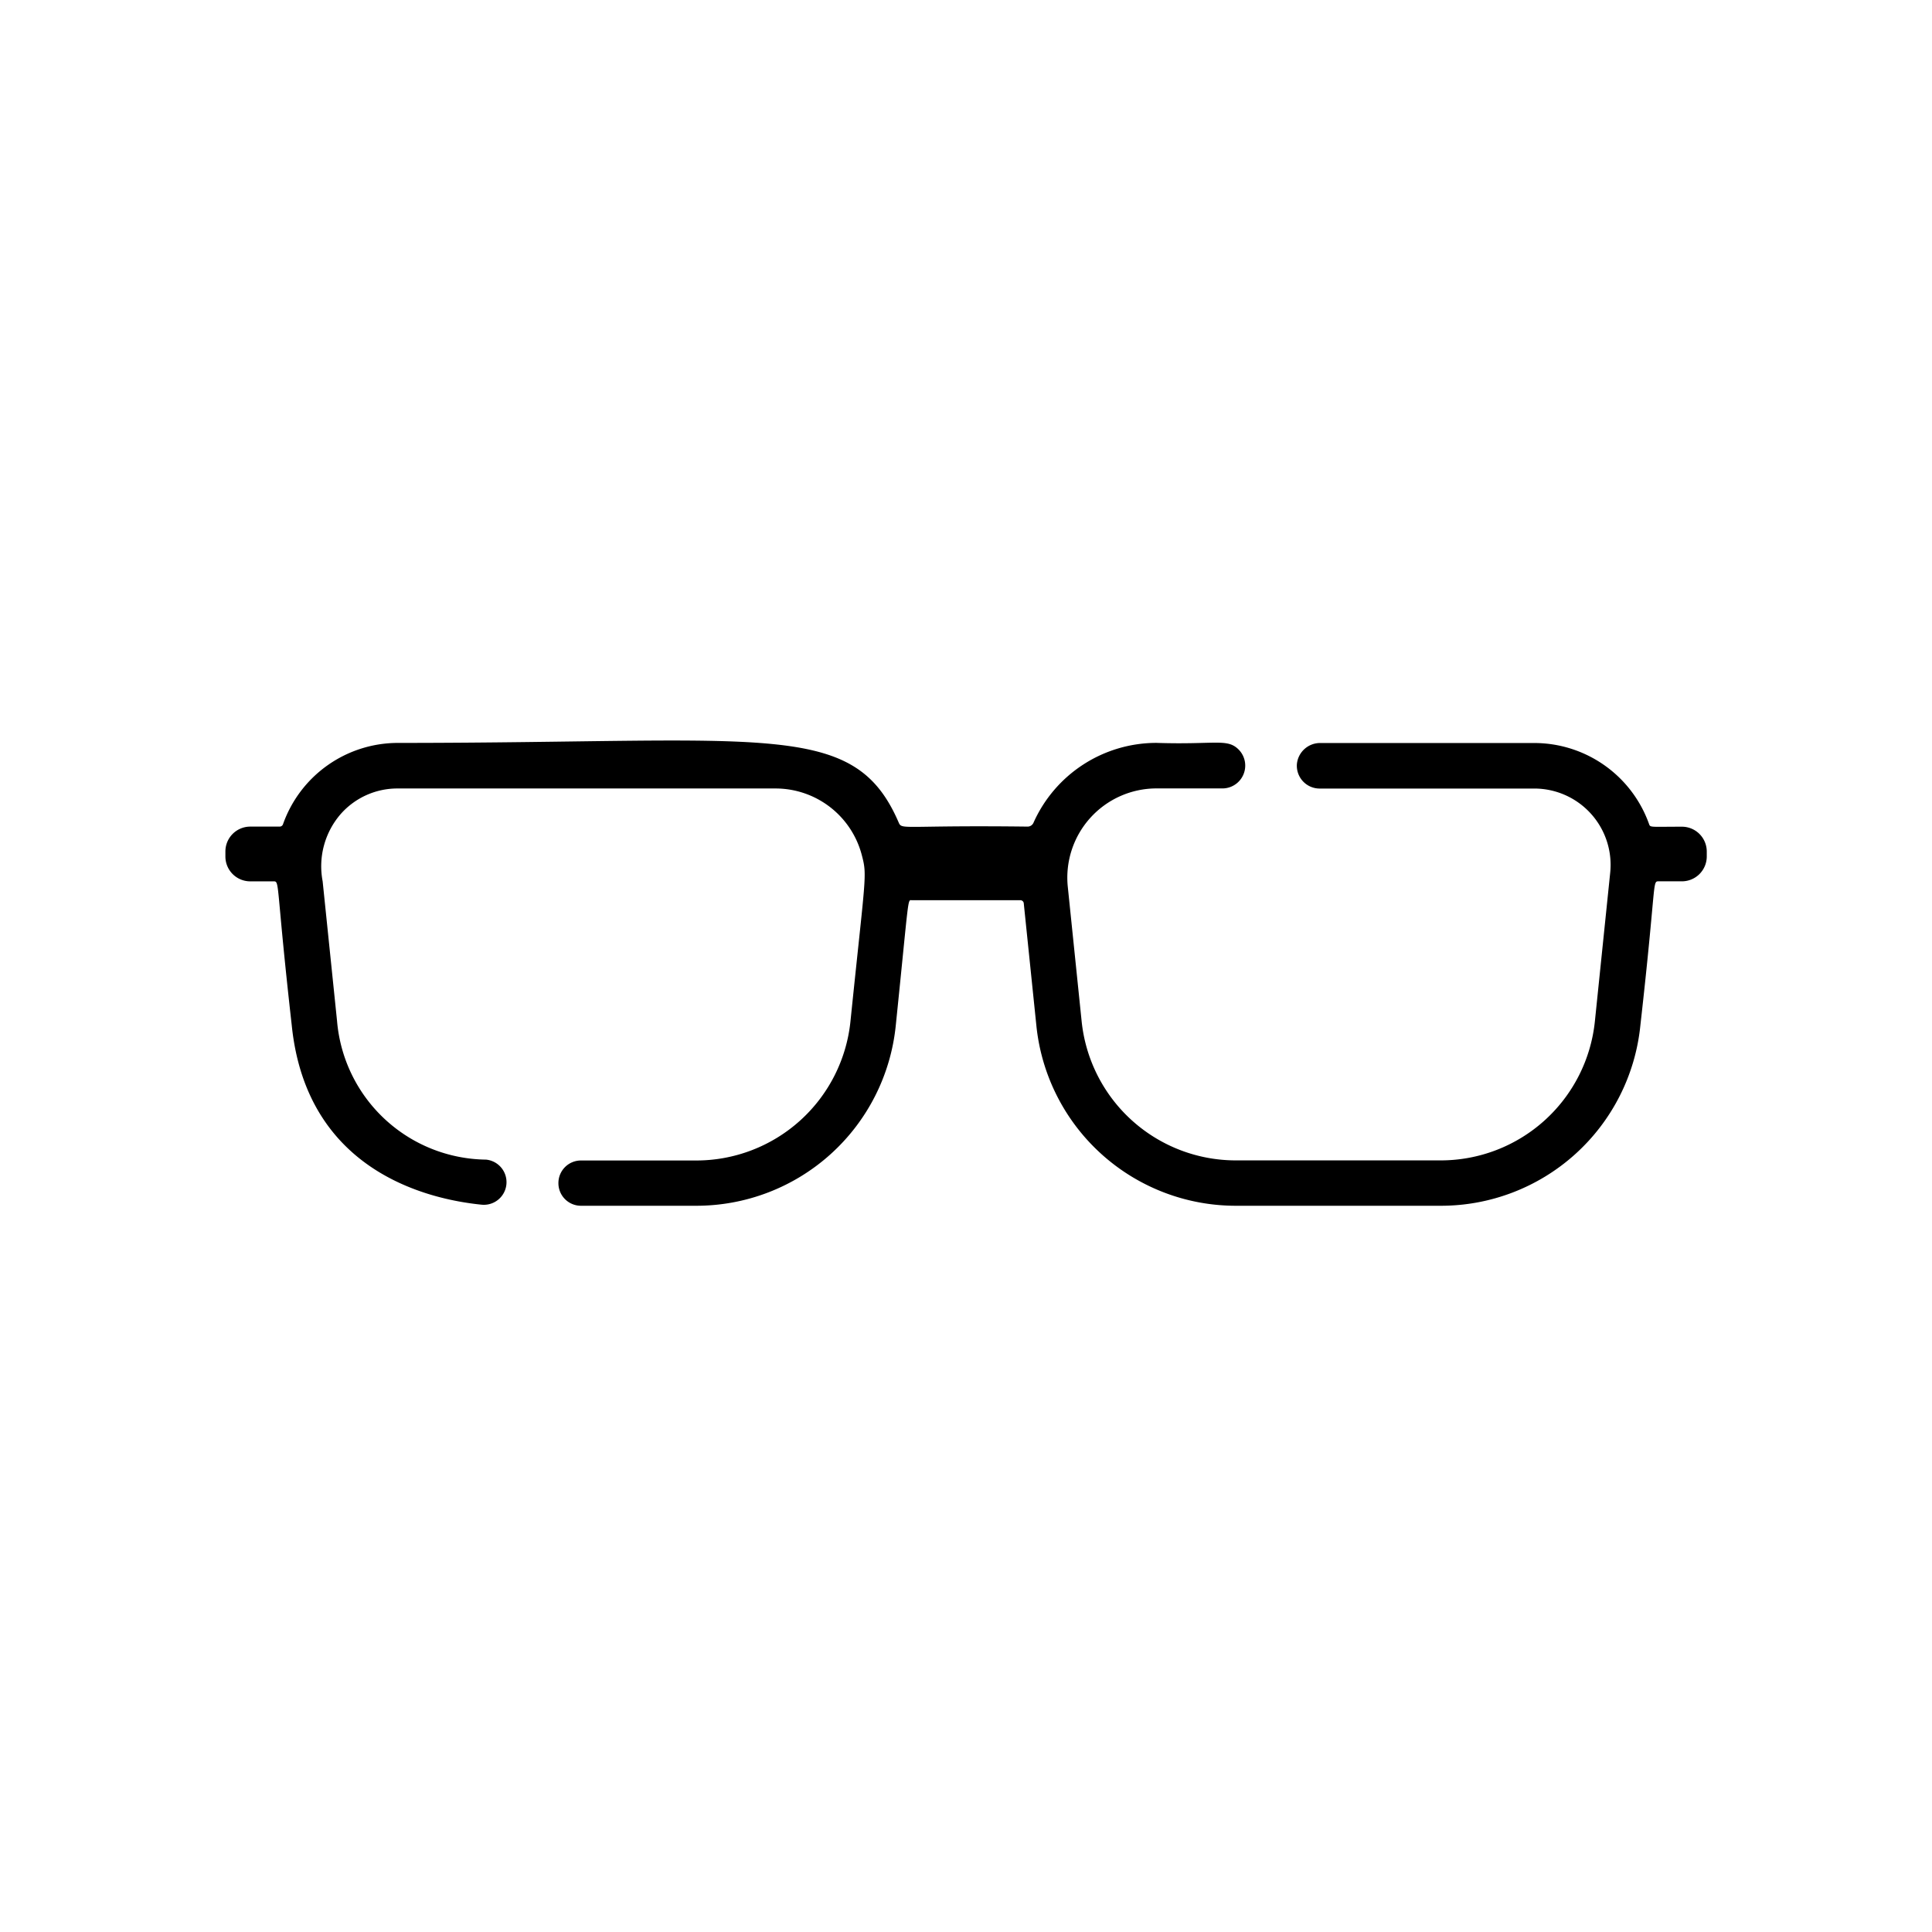 <svg xmlns="http://www.w3.org/2000/svg" xmlns:xlink="http://www.w3.org/1999/xlink" width="60" height="60" viewBox="0 0 60 60">
  <defs>
    <clipPath id="clip-path">
      <rect id="Rectangle_170" data-name="Rectangle 170" width="60" height="60" transform="translate(37 373)" fill="#fff" stroke="#707070" stroke-width="1"/>
    </clipPath>
    <clipPath id="clip-icon-accessories">
      <rect width="60" height="60"/>
    </clipPath>
  </defs>
  <g id="icon-accessories" clip-path="url(#clip-icon-accessories)">
    <g id="Mask_Group_52" data-name="Mask Group 52" transform="translate(-37 -373)" clip-path="url(#clip-path)">
      <g id="sunglasses" transform="translate(44 220.442)">
        <g id="Group_194" data-name="Group 194" transform="translate(0 175.558)">
          <path id="Path_80" data-name="Path 80" d="M45.228,178.232c-.95,0-.975.028-1.012-.074a3.786,3.786,0,0,0-3.569-2.525h-6.64a.724.724,0,0,0-.731.657.708.708,0,0,0,.705.757h6.666a2.37,2.37,0,0,1,2.359,2.615l-.474,4.6h0a4.814,4.814,0,0,1-4.8,4.333H31.39a4.814,4.814,0,0,1-4.8-4.333l-.429-4.166a2.771,2.771,0,0,1,2.756-3.053h2.024a.709.709,0,0,0,.526-1.207c-.355-.355-.717-.147-2.55-.207a4.182,4.182,0,0,0-3.822,2.482.2.2,0,0,1-.184.118c-3.869-.048-3.9.11-4-.124-1.387-3.22-4.037-2.475-15.553-2.475a3.786,3.786,0,0,0-3.569,2.525.11.11,0,0,1-.1.074H.772A.772.772,0,0,0,0,179v.158a.771.771,0,0,0,.771.771H1.5c.193,0,.063.059.561,4.476.466,4.535,4.242,5.4,5.9,5.566a.7.7,0,1,0,.132-1.4,4.7,4.7,0,0,1-4.626-4.309l-.447-4.335a2.476,2.476,0,0,1,.571-2.1,2.347,2.347,0,0,1,1.761-.782H17.085a2.768,2.768,0,0,1,2.681,2.076c.169.641.114.6-.353,5.144a4.814,4.814,0,0,1-4.8,4.333H11.042a.7.7,0,0,0-.7.7v.006a.7.7,0,0,0,.7.7H14.61a6.224,6.224,0,0,0,6.209-5.6c.422-4.1.36-3.889.5-3.889h3.369a.106.106,0,0,1,.106.095c.023.227.105,1.017.391,3.794a6.225,6.225,0,0,0,6.209,5.6h6.341a6.224,6.224,0,0,0,6.208-5.6c.5-4.417.368-4.476.561-4.476h.729a.772.772,0,0,0,.772-.772V179A.772.772,0,0,0,45.228,178.232Z" transform="translate(0 -175.558)"/>
        </g>
      </g>
    </g>
  </g>
</svg>
